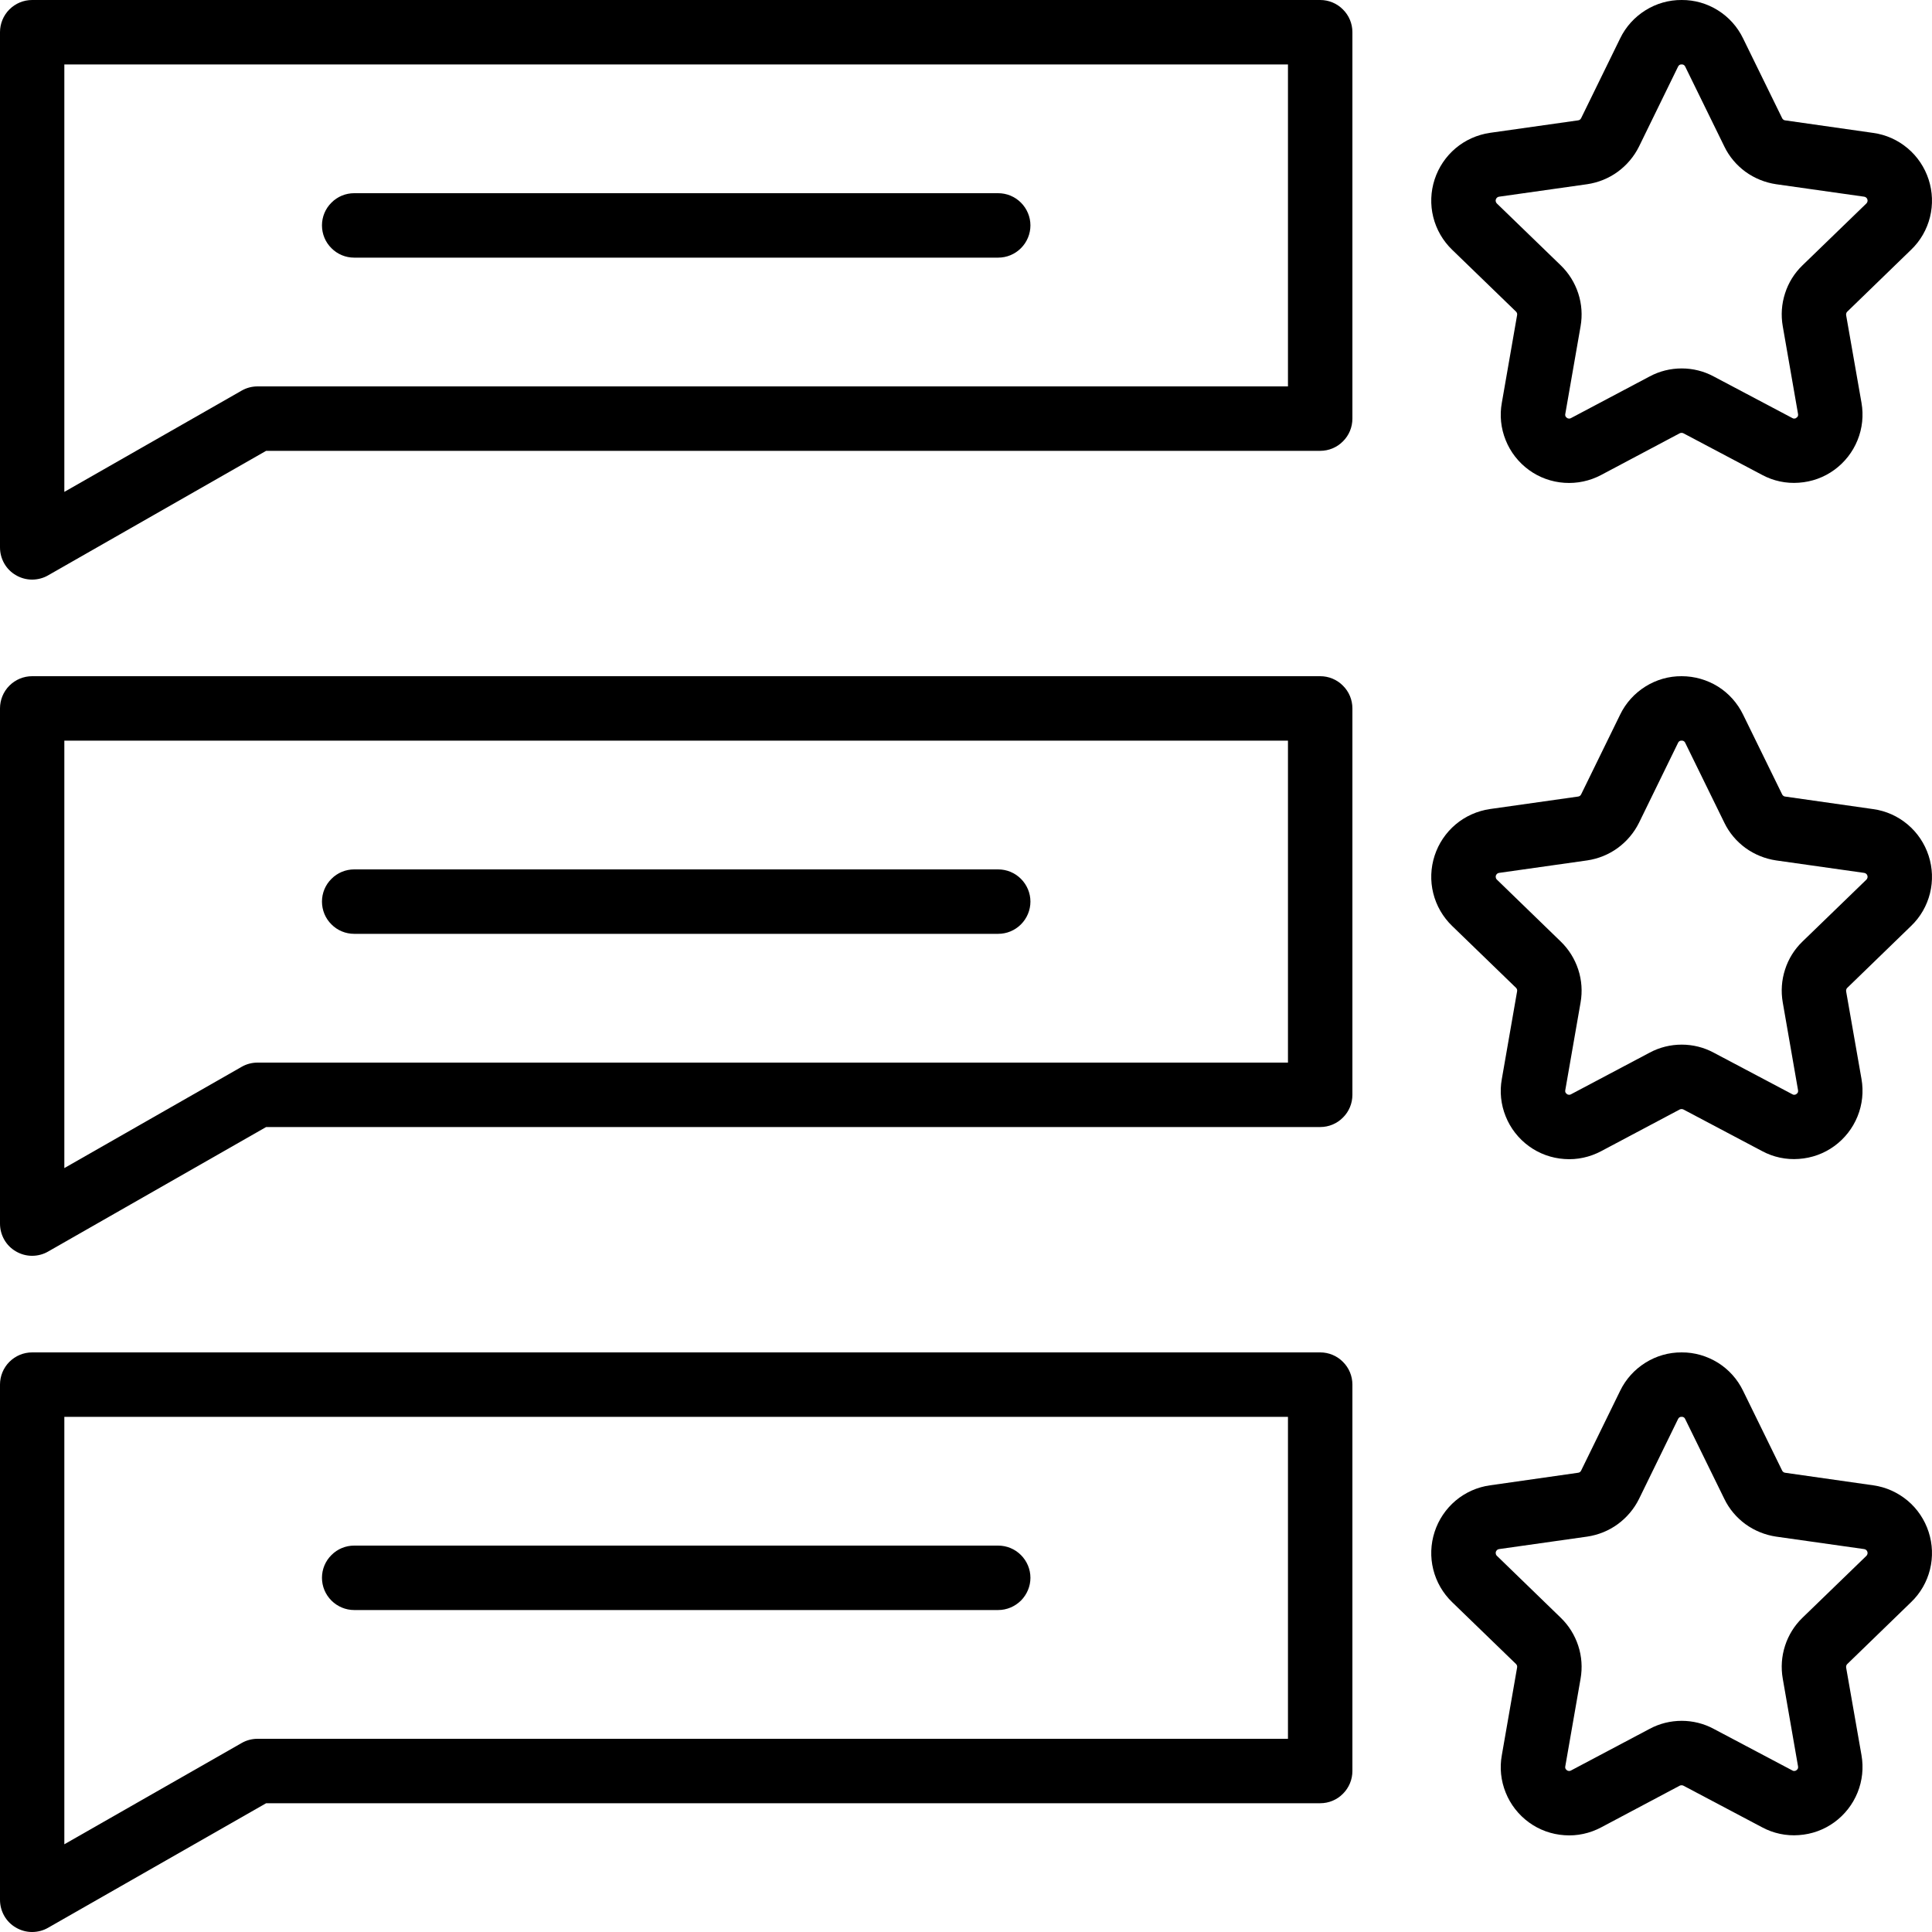 <svg width="20" height="20" viewBox="0 0 20 20" fill="none" xmlns="http://www.w3.org/2000/svg">
    <path d="M15.693 3.225C15.698 3.23 15.702 3.236 15.704 3.242C15.706 3.249 15.706 3.256 15.705 3.262L15.547 4.169C15.523 4.3 15.537 4.434 15.587 4.557C15.636 4.68 15.72 4.787 15.827 4.865C15.934 4.943 16.061 4.989 16.194 4.998C16.326 5.007 16.458 4.979 16.575 4.917L17.389 4.485C17.395 4.482 17.402 4.481 17.409 4.481C17.415 4.481 17.422 4.483 17.428 4.486L18.241 4.916C18.358 4.979 18.49 5.007 18.622 4.997C18.755 4.988 18.882 4.942 18.989 4.864C19.096 4.786 19.179 4.68 19.229 4.557C19.279 4.434 19.293 4.3 19.27 4.169L19.111 3.262C19.11 3.255 19.111 3.249 19.113 3.242C19.115 3.236 19.118 3.23 19.123 3.226L19.784 2.585C19.88 2.493 19.947 2.376 19.979 2.248C20.011 2.119 20.006 1.984 19.965 1.858C19.924 1.732 19.849 1.62 19.748 1.535C19.646 1.449 19.523 1.394 19.392 1.376L18.48 1.246C18.474 1.246 18.467 1.243 18.462 1.239C18.456 1.235 18.452 1.23 18.449 1.224L18.044 0.397C17.986 0.277 17.896 0.177 17.784 0.107C17.671 0.036 17.541 -0.001 17.409 6.23481e-06H17.408C17.276 -0.001 17.146 0.036 17.033 0.107C16.921 0.177 16.83 0.277 16.772 0.397L16.368 1.223C16.365 1.229 16.36 1.235 16.355 1.239C16.349 1.243 16.343 1.245 16.336 1.246L15.425 1.375C15.294 1.394 15.17 1.449 15.069 1.534C14.967 1.62 14.892 1.732 14.851 1.858C14.81 1.984 14.805 2.119 14.837 2.247C14.869 2.376 14.937 2.493 15.032 2.585L15.693 3.225ZM15.519 2.036L16.43 1.907C16.545 1.89 16.654 1.846 16.747 1.778C16.84 1.71 16.916 1.62 16.967 1.517L17.371 0.69C17.374 0.683 17.379 0.677 17.386 0.672C17.393 0.668 17.401 0.666 17.408 0.667C17.416 0.666 17.424 0.668 17.43 0.672C17.437 0.676 17.442 0.682 17.445 0.689L17.85 1.516C17.9 1.62 17.976 1.71 18.069 1.778C18.163 1.846 18.272 1.89 18.386 1.907L19.297 2.036C19.305 2.037 19.312 2.04 19.318 2.045C19.324 2.05 19.329 2.056 19.331 2.064C19.333 2.071 19.334 2.079 19.332 2.086C19.33 2.094 19.326 2.101 19.321 2.106L18.659 2.747C18.576 2.827 18.514 2.926 18.479 3.036C18.443 3.146 18.435 3.263 18.455 3.377L18.613 4.284C18.615 4.291 18.614 4.299 18.612 4.307C18.609 4.314 18.604 4.32 18.597 4.324C18.591 4.33 18.583 4.333 18.576 4.333C18.568 4.334 18.56 4.332 18.553 4.327L17.74 3.897C17.638 3.842 17.524 3.814 17.409 3.814C17.293 3.814 17.179 3.842 17.077 3.897L16.263 4.328C16.257 4.332 16.249 4.334 16.241 4.333C16.233 4.333 16.226 4.33 16.22 4.325C16.213 4.321 16.208 4.314 16.205 4.307C16.202 4.3 16.202 4.292 16.204 4.284L16.362 3.378C16.382 3.264 16.374 3.147 16.338 3.037C16.302 2.927 16.24 2.827 16.157 2.747L15.495 2.106C15.49 2.101 15.486 2.094 15.484 2.086C15.482 2.079 15.483 2.071 15.485 2.064C15.488 2.056 15.492 2.05 15.498 2.045C15.504 2.04 15.511 2.037 15.519 2.036Z" fill="black"/>
    <path d="M13.667 0H0.333C0.244 0 0.16 0.035 0.097 0.098C0.035 0.16 -0 0.245 -0 0.333V5.667C-0 5.725 0.015 5.782 0.044 5.833C0.073 5.884 0.115 5.926 0.166 5.955C0.216 5.984 0.273 6 0.332 6C0.39 6 0.448 5.985 0.498 5.956L2.755 4.667H13.667C13.755 4.667 13.84 4.632 13.902 4.569C13.965 4.507 14 4.422 14 4.333V0.333C14 0.245 13.965 0.16 13.902 0.098C13.84 0.035 13.755 0 13.667 0ZM13.333 4H2.666C2.608 4 2.551 4.015 2.501 4.044L0.666 5.092V0.667H13.333V4Z" fill="black"/>
    <path d="M3.666 2.667H10.333C10.422 2.667 10.506 2.632 10.569 2.569C10.631 2.507 10.667 2.422 10.667 2.333C10.667 2.245 10.631 2.16 10.569 2.098C10.506 2.035 10.422 2 10.333 2H3.666C3.578 2 3.493 2.035 3.431 2.098C3.368 2.16 3.333 2.245 3.333 2.333C3.333 2.422 3.368 2.507 3.431 2.569C3.493 2.632 3.578 2.667 3.666 2.667Z" fill="black"/>
    <path d="M19.392 8.376L18.48 8.246C18.474 8.246 18.467 8.243 18.462 8.239C18.456 8.235 18.452 8.23 18.449 8.224L18.044 7.397C17.986 7.278 17.896 7.177 17.784 7.107C17.671 7.037 17.541 7 17.409 7H17.408C17.276 6.999 17.146 7.036 17.033 7.107C16.921 7.177 16.83 7.277 16.772 7.397L16.368 8.223C16.365 8.229 16.36 8.235 16.355 8.239C16.349 8.243 16.343 8.245 16.336 8.246L15.425 8.375C15.294 8.394 15.17 8.449 15.069 8.534C14.967 8.62 14.892 8.732 14.851 8.858C14.81 8.984 14.805 9.119 14.837 9.247C14.869 9.376 14.937 9.493 15.032 9.585L15.693 10.225C15.698 10.23 15.702 10.236 15.704 10.242C15.706 10.248 15.706 10.255 15.705 10.262L15.547 11.169C15.523 11.3 15.537 11.434 15.587 11.557C15.636 11.68 15.72 11.787 15.827 11.865C15.934 11.943 16.061 11.989 16.194 11.998C16.326 12.008 16.458 11.979 16.575 11.917L17.389 11.485C17.395 11.482 17.402 11.481 17.409 11.481C17.415 11.481 17.422 11.483 17.428 11.486L18.241 11.916C18.358 11.979 18.49 12.007 18.622 11.997C18.755 11.988 18.882 11.942 18.989 11.864C19.096 11.786 19.179 11.68 19.229 11.557C19.279 11.434 19.293 11.3 19.27 11.169L19.111 10.262C19.11 10.255 19.111 10.249 19.113 10.242C19.115 10.236 19.118 10.23 19.123 10.226L19.784 9.585C19.88 9.493 19.947 9.376 19.979 9.248C20.011 9.119 20.006 8.984 19.965 8.858C19.924 8.732 19.849 8.62 19.748 8.535C19.646 8.449 19.523 8.394 19.392 8.376ZM19.321 9.106L18.659 9.747C18.576 9.827 18.514 9.926 18.479 10.036C18.443 10.146 18.435 10.263 18.455 10.377L18.613 11.284C18.615 11.291 18.614 11.3 18.612 11.307C18.609 11.314 18.604 11.32 18.597 11.325C18.591 11.33 18.583 11.333 18.576 11.333C18.568 11.334 18.56 11.332 18.553 11.327L17.74 10.897C17.638 10.842 17.524 10.814 17.409 10.814C17.293 10.814 17.179 10.842 17.077 10.897L16.263 11.328C16.257 11.332 16.249 11.334 16.241 11.333C16.233 11.333 16.226 11.33 16.22 11.325C16.213 11.32 16.208 11.314 16.205 11.307C16.202 11.3 16.202 11.292 16.204 11.284L16.362 10.378C16.382 10.264 16.374 10.147 16.338 10.037C16.302 9.927 16.24 9.827 16.157 9.747L15.496 9.106C15.49 9.101 15.486 9.094 15.485 9.087C15.483 9.079 15.483 9.071 15.485 9.064C15.488 9.057 15.492 9.05 15.498 9.045C15.504 9.04 15.511 9.037 15.519 9.036L16.43 8.907C16.545 8.89 16.654 8.846 16.747 8.778C16.84 8.71 16.916 8.62 16.967 8.517L17.371 7.69C17.374 7.683 17.379 7.676 17.386 7.672C17.393 7.668 17.401 7.666 17.408 7.667C17.416 7.666 17.424 7.668 17.43 7.672C17.437 7.676 17.442 7.682 17.445 7.689L17.85 8.516C17.9 8.62 17.976 8.71 18.069 8.778C18.163 8.846 18.272 8.89 18.386 8.907L19.297 9.036C19.305 9.037 19.312 9.04 19.318 9.045C19.324 9.05 19.329 9.056 19.331 9.064C19.333 9.071 19.334 9.079 19.332 9.086C19.33 9.094 19.326 9.101 19.321 9.106Z" fill="black"/>
    <path d="M13.667 7H0.333C0.244 7 0.16 7.035 0.097 7.098C0.035 7.16 -0 7.245 -0 7.333V12.667C-0 12.725 0.015 12.782 0.044 12.833C0.073 12.884 0.115 12.926 0.166 12.955C0.216 12.984 0.273 13 0.332 13C0.39 13 0.448 12.985 0.498 12.956L2.755 11.667H13.667C13.755 11.667 13.84 11.632 13.902 11.569C13.965 11.507 14 11.422 14 11.333V7.333C14 7.245 13.965 7.16 13.902 7.098C13.84 7.035 13.755 7 13.667 7ZM13.333 11H2.666C2.608 11 2.551 11.015 2.501 11.044L0.666 12.092V7.667H13.333V11Z" fill="black"/>
    <path d="M3.666 9.667H10.333C10.422 9.667 10.506 9.632 10.569 9.569C10.631 9.507 10.667 9.422 10.667 9.333C10.667 9.245 10.631 9.16 10.569 9.098C10.506 9.035 10.422 9 10.333 9H3.666C3.578 9 3.493 9.035 3.431 9.098C3.368 9.16 3.333 9.245 3.333 9.333C3.333 9.422 3.368 9.507 3.431 9.569C3.493 9.632 3.578 9.667 3.666 9.667Z" fill="black"/>
    <path d="M19.392 15.376L18.48 15.246C18.474 15.245 18.467 15.243 18.462 15.239C18.456 15.235 18.452 15.23 18.449 15.224L18.044 14.397C17.986 14.277 17.896 14.177 17.784 14.107C17.671 14.037 17.541 13.999 17.409 14H17.408C17.276 13.999 17.146 14.036 17.033 14.107C16.921 14.177 16.83 14.277 16.772 14.397L16.368 15.223C16.365 15.23 16.36 15.235 16.355 15.239C16.349 15.243 16.343 15.245 16.336 15.246L15.425 15.376C15.294 15.394 15.17 15.449 15.069 15.534C14.967 15.62 14.892 15.732 14.851 15.858C14.81 15.984 14.805 16.119 14.837 16.247C14.869 16.376 14.937 16.493 15.032 16.585L15.693 17.225C15.698 17.23 15.702 17.236 15.704 17.242C15.706 17.249 15.706 17.256 15.705 17.262L15.547 18.169C15.523 18.3 15.537 18.434 15.587 18.557C15.636 18.68 15.72 18.787 15.827 18.865C15.934 18.943 16.061 18.989 16.194 18.998C16.326 19.008 16.458 18.979 16.575 18.917L17.389 18.485C17.395 18.482 17.402 18.481 17.409 18.481C17.415 18.481 17.422 18.483 17.428 18.486L18.241 18.916C18.358 18.979 18.49 19.007 18.622 18.997C18.755 18.988 18.882 18.942 18.989 18.864C19.096 18.786 19.179 18.68 19.229 18.557C19.279 18.434 19.293 18.3 19.27 18.169L19.111 17.262C19.11 17.255 19.111 17.249 19.113 17.242C19.115 17.236 19.118 17.23 19.123 17.226L19.784 16.585C19.88 16.493 19.947 16.376 19.979 16.248C20.011 16.119 20.006 15.984 19.965 15.858C19.924 15.732 19.849 15.62 19.748 15.535C19.646 15.45 19.523 15.394 19.392 15.376ZM19.321 16.106L18.659 16.747C18.576 16.827 18.514 16.927 18.479 17.036C18.443 17.146 18.435 17.263 18.455 17.377L18.613 18.284C18.615 18.291 18.614 18.299 18.612 18.307C18.609 18.314 18.604 18.32 18.597 18.325C18.591 18.33 18.583 18.333 18.576 18.333C18.568 18.334 18.56 18.332 18.553 18.327L17.74 17.897C17.638 17.842 17.524 17.814 17.409 17.814C17.293 17.814 17.179 17.842 17.077 17.897L16.263 18.328C16.257 18.332 16.249 18.334 16.241 18.333C16.233 18.333 16.226 18.33 16.22 18.325C16.213 18.32 16.208 18.314 16.205 18.307C16.202 18.3 16.202 18.292 16.204 18.284L16.362 17.378C16.382 17.264 16.374 17.147 16.338 17.037C16.302 16.927 16.24 16.827 16.157 16.747L15.496 16.106C15.49 16.101 15.486 16.094 15.485 16.087C15.483 16.079 15.483 16.071 15.485 16.064C15.488 16.057 15.492 16.05 15.498 16.045C15.504 16.04 15.511 16.037 15.519 16.036L16.43 15.907C16.545 15.89 16.654 15.846 16.747 15.778C16.84 15.71 16.916 15.62 16.967 15.517L17.371 14.69C17.374 14.683 17.379 14.677 17.386 14.672C17.393 14.668 17.401 14.666 17.408 14.667C17.416 14.666 17.424 14.668 17.43 14.672C17.437 14.676 17.442 14.682 17.445 14.69L17.85 15.516C17.9 15.62 17.976 15.71 18.069 15.778C18.163 15.846 18.272 15.89 18.386 15.907L19.297 16.036C19.305 16.037 19.312 16.04 19.318 16.045C19.324 16.05 19.329 16.056 19.331 16.064C19.333 16.071 19.334 16.079 19.332 16.086C19.33 16.094 19.326 16.101 19.321 16.106Z" fill="black"/>
    <path d="M13.667 14H0.333C0.244 14 0.16 14.035 0.097 14.098C0.035 14.16 -0 14.245 -0 14.333V19.667C-0 19.725 0.015 19.782 0.044 19.833C0.073 19.884 0.115 19.926 0.166 19.955C0.216 19.984 0.273 20 0.332 20C0.39 20 0.448 19.985 0.498 19.956L2.755 18.667H13.667C13.755 18.667 13.84 18.632 13.902 18.569C13.965 18.506 14 18.422 14 18.333V14.333C14 14.245 13.965 14.16 13.902 14.098C13.84 14.035 13.755 14 13.667 14ZM13.333 18H2.666C2.608 18 2.551 18.015 2.501 18.044L0.666 19.092V14.667H13.333V18Z" fill="black"/>
    <path d="M3.666 16.667H10.333C10.422 16.667 10.506 16.631 10.569 16.569C10.631 16.506 10.667 16.422 10.667 16.333C10.667 16.245 10.631 16.16 10.569 16.098C10.506 16.035 10.422 16 10.333 16H3.666C3.578 16 3.493 16.035 3.431 16.098C3.368 16.16 3.333 16.245 3.333 16.333C3.333 16.422 3.368 16.506 3.431 16.569C3.493 16.631 3.578 16.667 3.666 16.667Z" fill="black"/>
    </svg>
